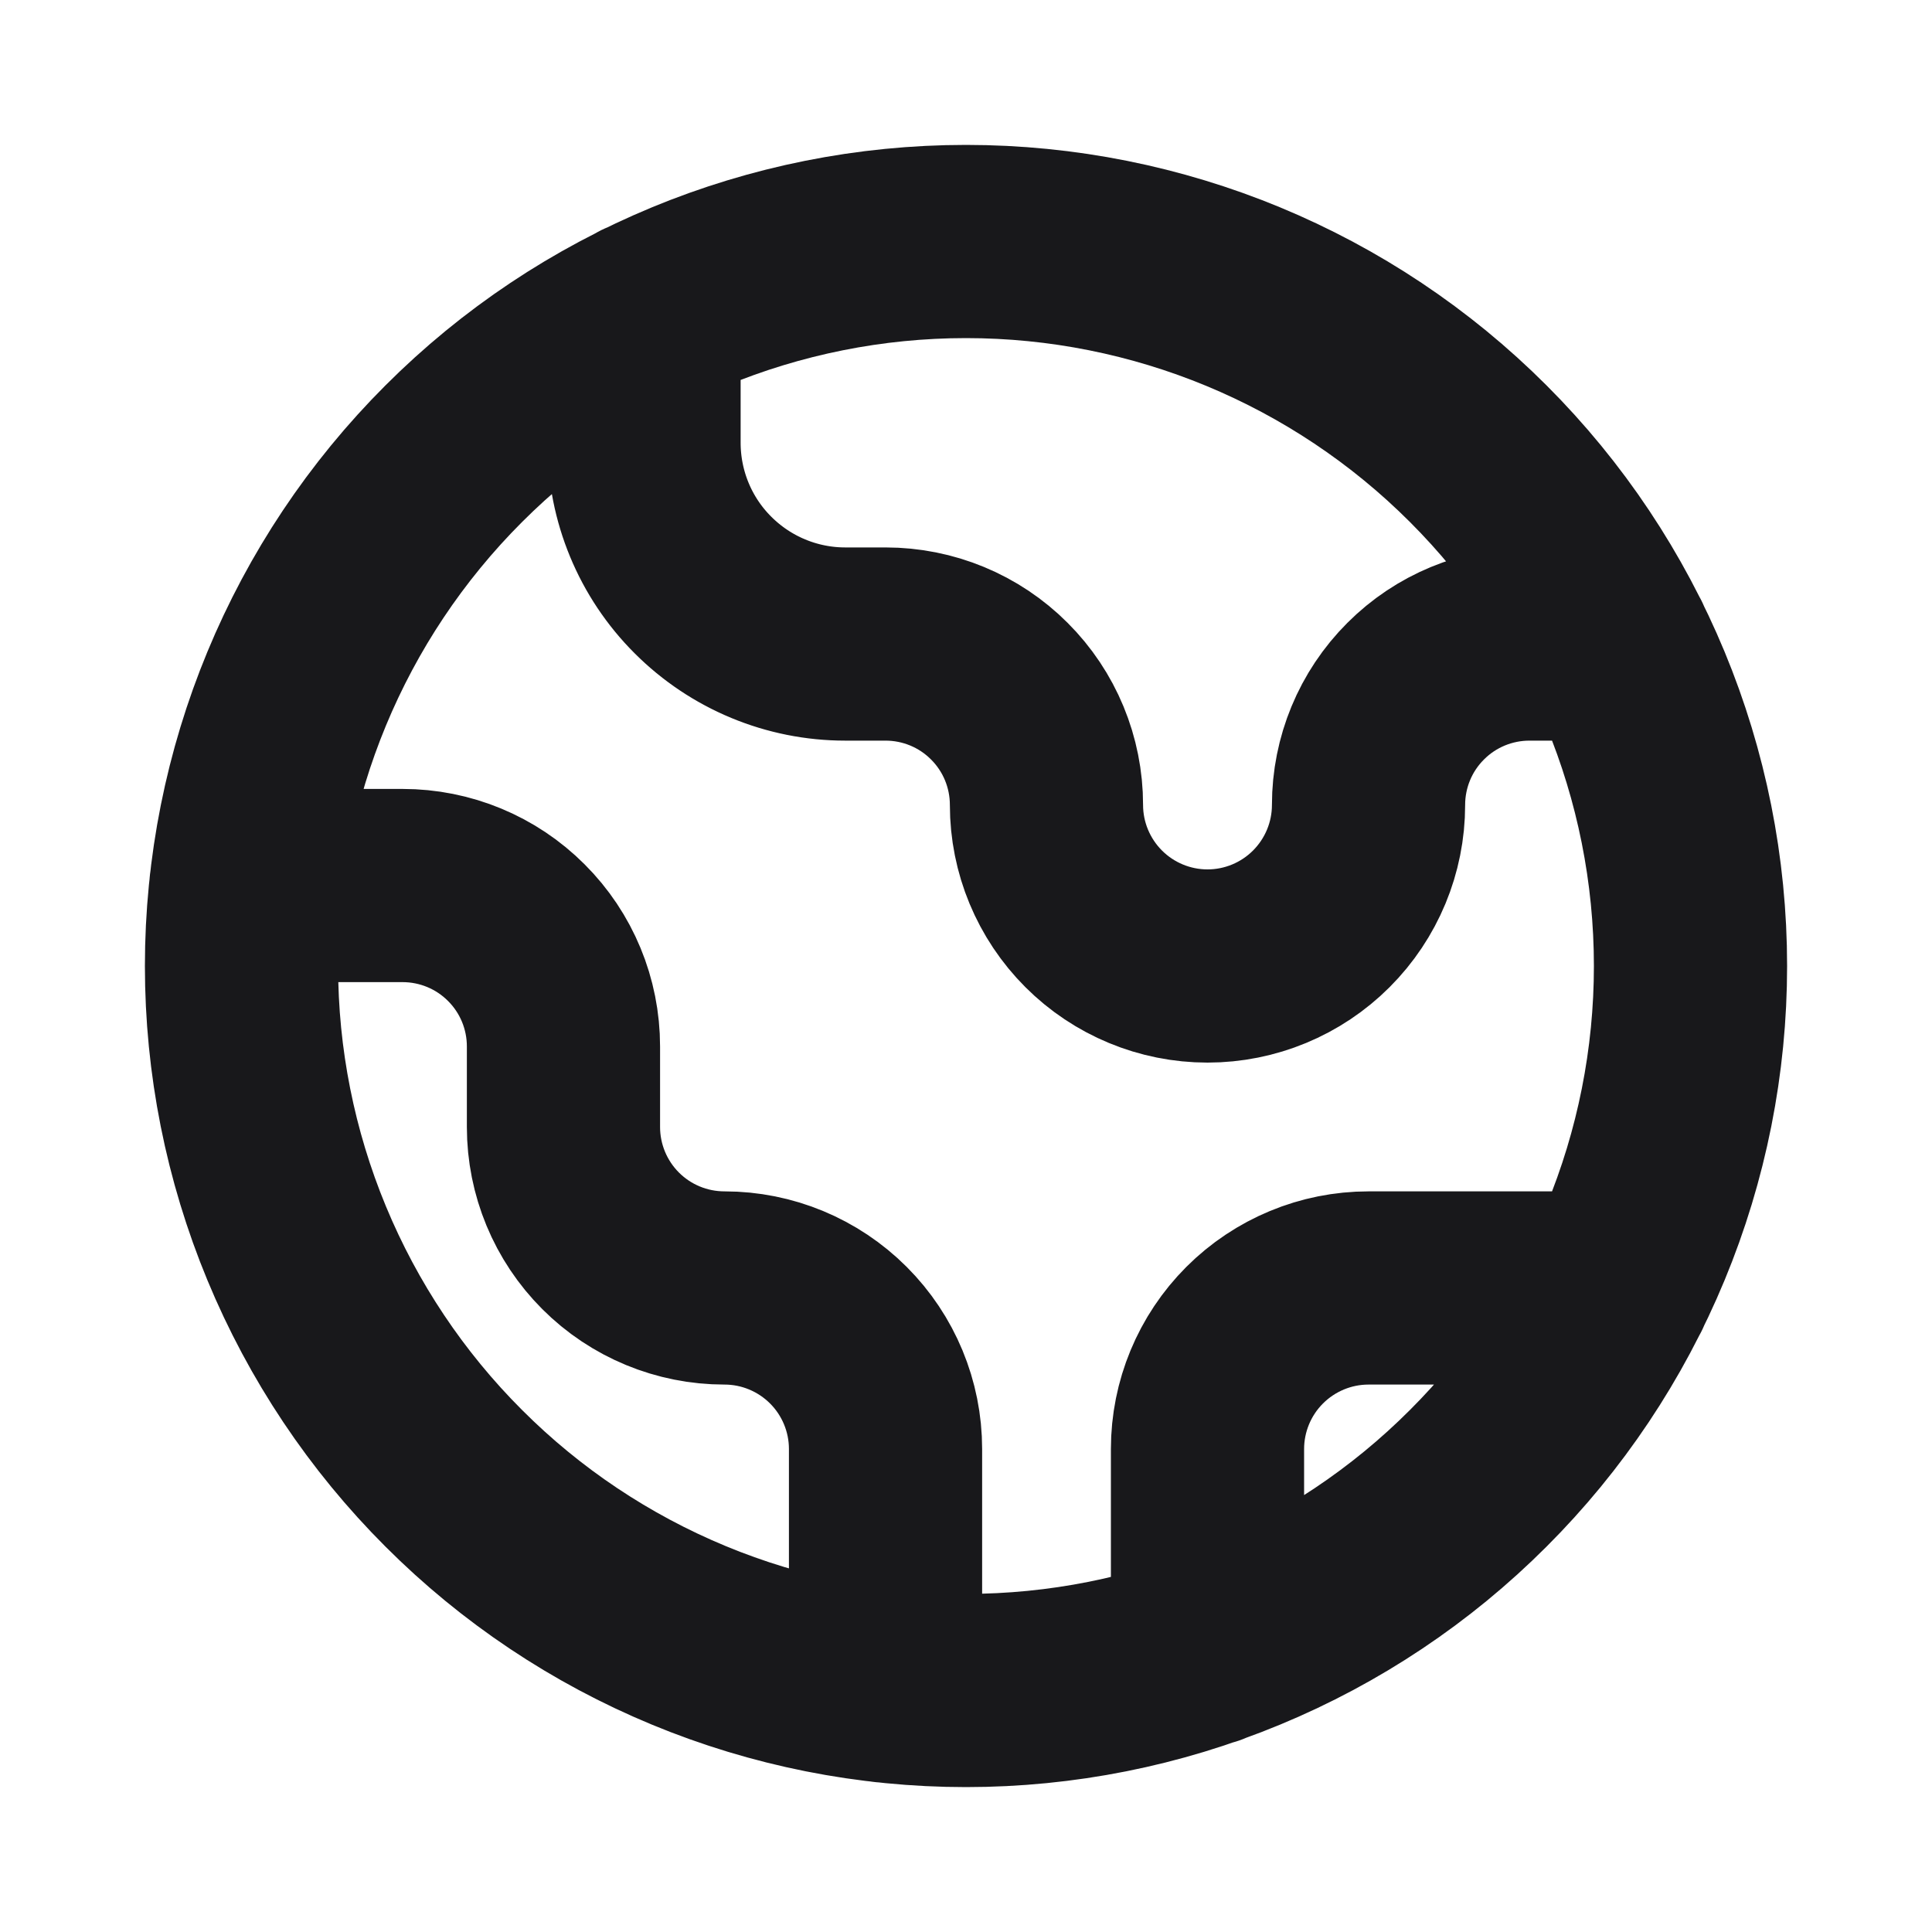 <svg width="20" height="20" viewBox="0 0 20 20" fill="none" xmlns="http://www.w3.org/2000/svg">
<path d="M2.546 9.167H4.167C4.609 9.167 5.033 9.342 5.345 9.655C5.658 9.967 5.833 10.391 5.833 10.833V11.667C5.833 12.109 6.009 12.533 6.321 12.845C6.634 13.158 7.058 13.333 7.5 13.333C7.942 13.333 8.366 13.509 8.679 13.822C8.991 14.134 9.167 14.558 9.167 15V17.454M6.667 3.279V4.583C6.667 5.136 6.886 5.666 7.277 6.056C7.668 6.447 8.197 6.667 8.75 6.667H9.167C9.609 6.667 10.033 6.842 10.345 7.155C10.658 7.467 10.833 7.891 10.833 8.333C10.833 8.775 11.009 9.199 11.322 9.512C11.634 9.824 12.058 10 12.5 10C12.942 10 13.366 9.824 13.678 9.512C13.991 9.199 14.167 8.775 14.167 8.333C14.167 7.891 14.342 7.467 14.655 7.155C14.967 6.842 15.391 6.667 15.833 6.667H16.72M12.5 17.073V15C12.5 14.558 12.676 14.134 12.988 13.822C13.301 13.509 13.725 13.333 14.167 13.333H16.72M17.5 10C17.5 10.985 17.306 11.96 16.929 12.87C16.552 13.78 16 14.607 15.303 15.303C14.607 16 13.78 16.552 12.87 16.929C11.96 17.306 10.985 17.5 10 17.5C9.015 17.5 8.04 17.306 7.13 16.929C6.22 16.552 5.393 16 4.697 15.303C4 14.607 3.448 13.78 3.071 12.87C2.694 11.96 2.5 10.985 2.5 10C2.5 8.011 3.29 6.103 4.697 4.697C6.103 3.29 8.011 2.5 10 2.5C11.989 2.5 13.897 3.29 15.303 4.697C16.71 6.103 17.5 8.011 17.5 10Z" stroke="#18181B" stroke-width="2" stroke-linecap="round" stroke-linejoin="round"/>
</svg>

